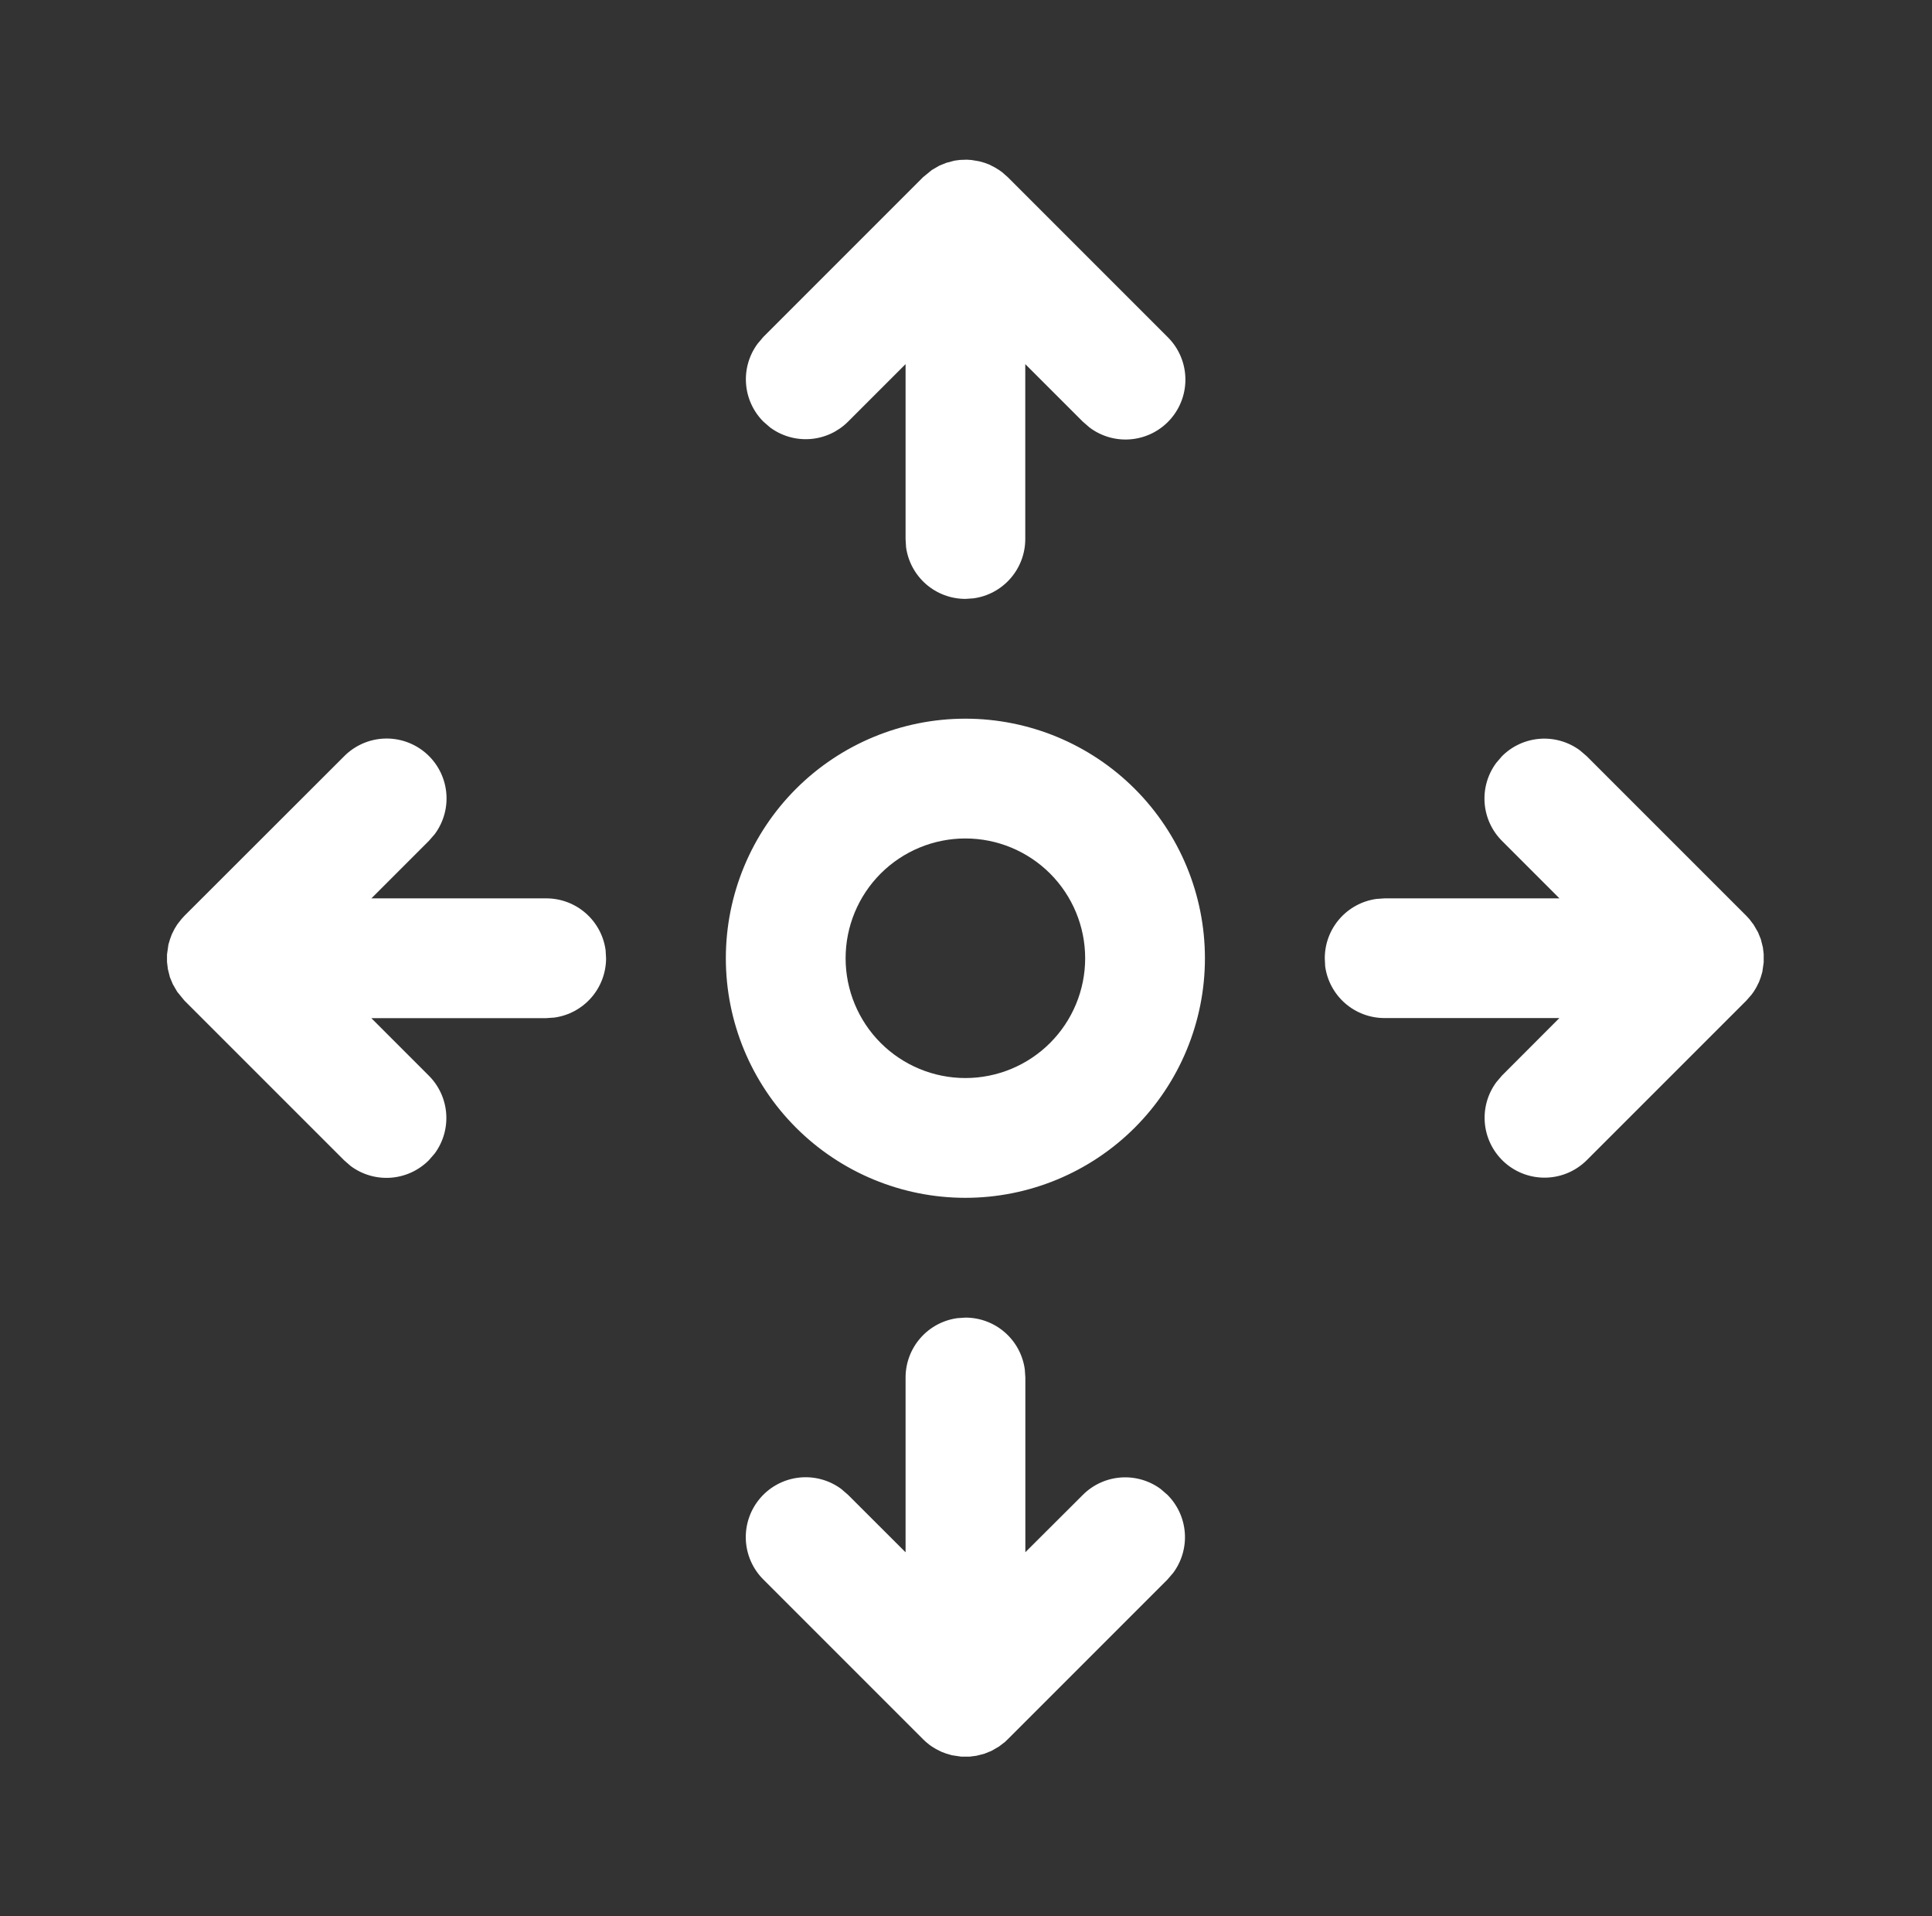 <svg width="121" height="120" viewBox="0 0 121 120" fill="none" xmlns="http://www.w3.org/2000/svg">
<rect x="0" y="0" width="121" height="120" fill="#333333" stroke="none"/>
<path d="M60.462 82.511C61.369 82.51 62.245 82.837 62.93 83.433C63.614 84.029 64.059 84.853 64.182 85.751L64.217 86.261V97.203L67.818 93.612C68.453 92.977 69.294 92.591 70.19 92.524C71.086 92.457 71.976 92.714 72.698 93.248L73.118 93.612C73.753 94.248 74.138 95.09 74.204 95.986C74.27 96.882 74.013 97.771 73.478 98.493L73.118 98.913L63.117 108.915L62.927 109.095L62.567 109.37L62.092 109.645L61.657 109.82L61.147 109.95L60.721 110.005H60.206L59.606 109.915L59.266 109.815L58.971 109.705L58.621 109.53L58.361 109.37L58.206 109.26C58.067 109.154 57.935 109.039 57.811 108.915L47.81 98.913C47.139 98.244 46.746 97.346 46.71 96.399C46.675 95.451 46.999 94.526 47.618 93.808C48.236 93.091 49.104 92.634 50.046 92.53C50.988 92.426 51.935 92.682 52.695 93.248L53.115 93.612L56.716 97.208V86.256C56.717 85.351 57.046 84.477 57.642 83.794C58.237 83.112 59.059 82.669 59.956 82.546L60.462 82.511ZM60.462 45.005C64.44 45.005 68.256 46.586 71.07 49.399C73.883 52.213 75.464 56.029 75.464 60.008C75.464 63.986 73.883 67.802 71.07 70.616C68.256 73.429 64.44 75.01 60.462 75.01C56.483 75.01 52.667 73.429 49.853 70.616C47.04 67.802 45.459 63.986 45.459 60.008C45.459 56.029 47.04 52.213 49.853 49.399C52.667 46.586 56.483 45.005 60.462 45.005ZM94.067 47.356C94.702 46.719 95.545 46.332 96.442 46.265C97.338 46.198 98.229 46.456 98.952 46.991L99.372 47.351L109.374 57.352L109.554 57.547L109.829 57.907L110.104 58.382L110.279 58.812L110.409 59.327L110.459 59.748V60.263L110.374 60.863L110.274 61.203L110.164 61.498L109.989 61.848L109.829 62.108L109.689 62.298L109.374 62.658L99.372 72.659C98.702 73.324 97.806 73.712 96.863 73.745C95.919 73.778 94.998 73.455 94.283 72.839C93.568 72.222 93.111 71.359 93.004 70.421C92.897 69.484 93.148 68.54 93.707 67.779L94.067 67.354L97.662 63.753H86.715C85.809 63.754 84.933 63.427 84.249 62.833C83.565 62.238 83.119 61.415 82.995 60.518L82.97 60.008C82.97 59.101 83.298 58.225 83.894 57.542C84.49 56.859 85.312 56.415 86.21 56.292L86.72 56.257H97.667L94.067 52.656C93.432 52.021 93.047 51.178 92.981 50.283C92.915 49.387 93.172 48.498 93.707 47.776L94.067 47.356ZM21.556 47.356C22.224 46.683 23.122 46.288 24.07 46.251C25.018 46.214 25.944 46.538 26.663 47.156C27.382 47.775 27.84 48.643 27.944 49.585C28.049 50.528 27.792 51.475 27.227 52.236L26.861 52.656L23.261 56.257H34.212C35.119 56.257 35.995 56.585 36.678 57.181C37.361 57.777 37.805 58.599 37.928 59.497L37.958 60.008C37.958 60.915 37.629 61.791 37.032 62.474C36.435 63.157 35.611 63.601 34.713 63.723L34.208 63.758H23.256L26.856 67.359C27.492 67.994 27.878 68.835 27.945 69.731C28.012 70.627 27.755 71.517 27.221 72.239L26.856 72.659C26.221 73.296 25.378 73.683 24.481 73.75C23.585 73.817 22.694 73.559 21.971 73.025L21.551 72.659L11.549 62.658L11.099 62.108L10.824 61.633L10.644 61.203L10.514 60.688L10.459 60.237V59.773L10.549 59.147L10.649 58.812L10.759 58.512L10.934 58.162L11.094 57.902L11.209 57.752C11.313 57.611 11.427 57.477 11.549 57.352L21.556 47.356ZM60.462 52.506C58.472 52.506 56.564 53.297 55.157 54.703C53.751 56.11 52.96 58.018 52.96 60.008C52.96 61.997 53.751 63.905 55.157 65.312C56.564 66.718 58.472 67.509 60.462 67.509C62.451 67.509 64.359 66.718 65.766 65.312C67.172 63.905 67.963 61.997 67.963 60.008C67.963 58.018 67.172 56.11 65.766 54.703C64.359 53.297 62.451 52.506 60.462 52.506ZM59.781 10.06L60.116 10.015L60.551 10L60.852 10.02L61.322 10.1L61.662 10.195L61.957 10.305L62.307 10.485L62.567 10.645L62.757 10.78L63.117 11.095L73.118 21.097C73.798 21.764 74.198 22.665 74.238 23.616C74.278 24.568 73.954 25.499 73.332 26.221C72.71 26.943 71.838 27.401 70.89 27.502C69.943 27.604 68.993 27.341 68.233 26.767L67.813 26.402L64.212 22.802V33.754C64.212 34.66 63.884 35.535 63.288 36.219C62.692 36.902 61.87 37.346 60.972 37.469L60.467 37.504C59.559 37.505 58.682 37.178 57.998 36.582C57.314 35.986 56.869 35.162 56.746 34.264L56.716 33.754V22.802L53.115 26.402C52.48 27.039 51.637 27.426 50.74 27.493C49.843 27.56 48.953 27.302 48.23 26.767L47.81 26.402C47.175 25.767 46.79 24.925 46.724 24.029C46.658 23.133 46.915 22.244 47.45 21.522L47.81 21.097L57.811 11.095L58.361 10.645L58.836 10.37L59.271 10.195L59.781 10.06Z" fill="white"/>
</svg>
